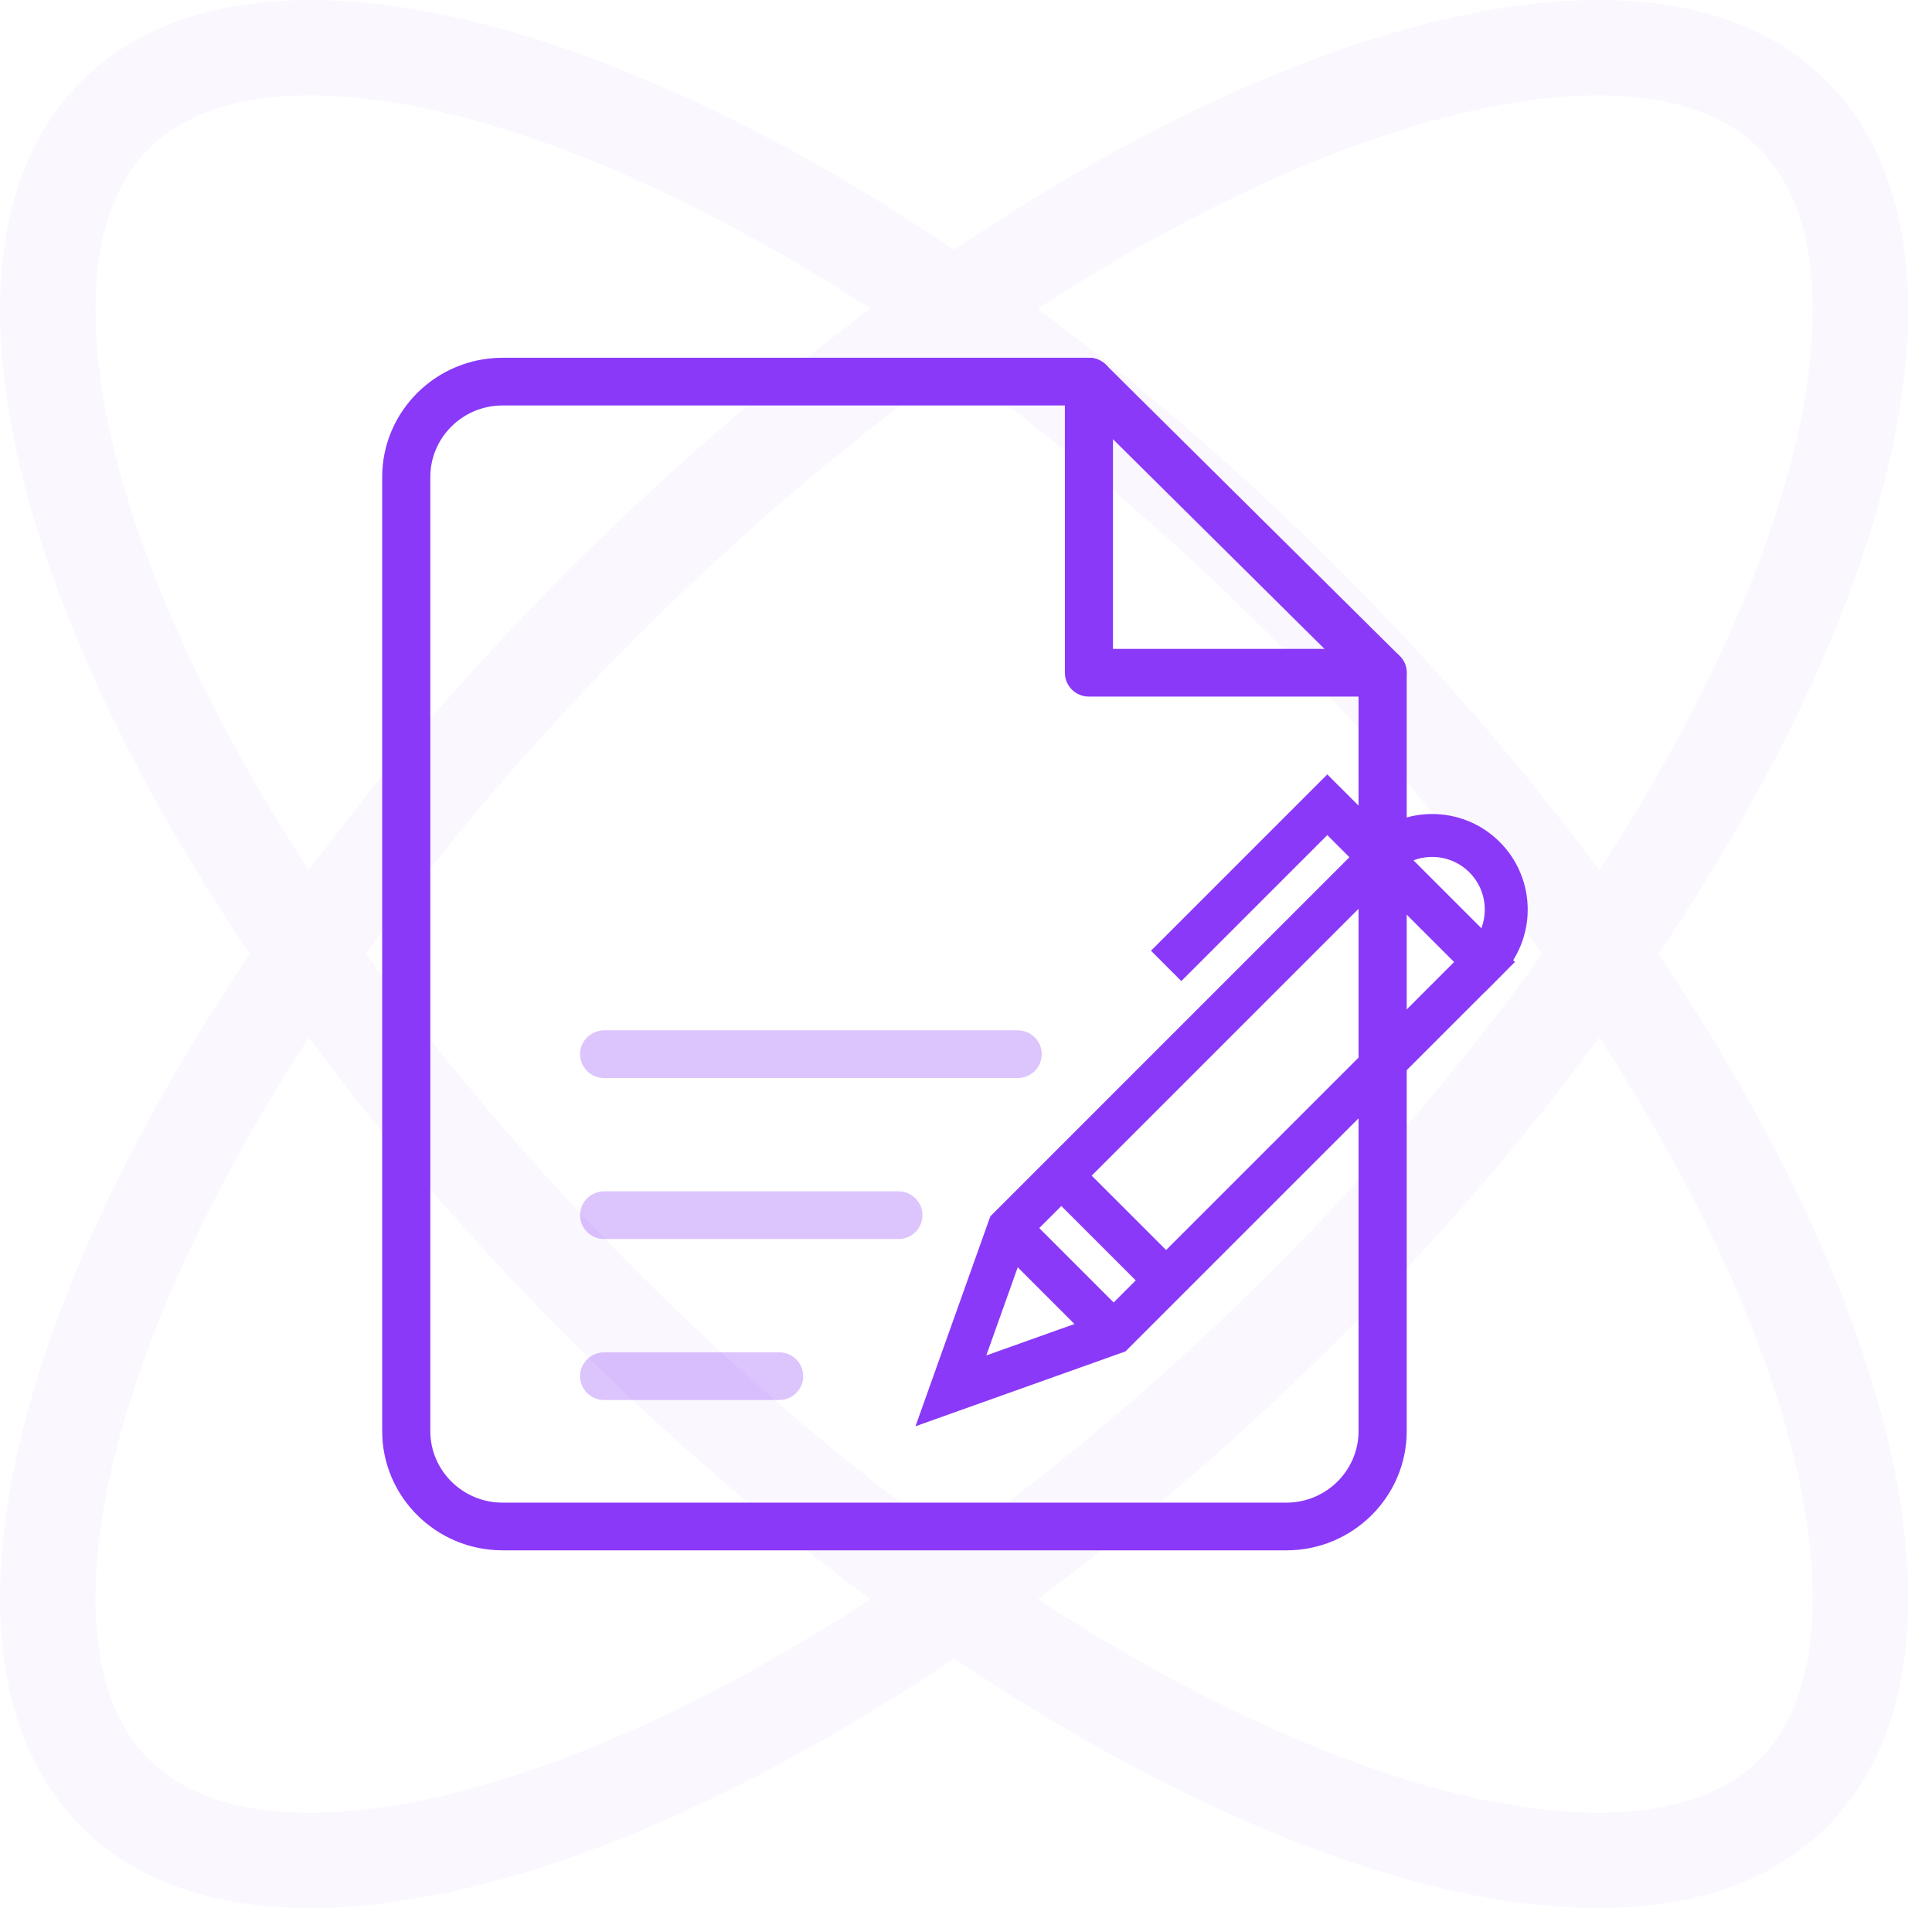 <svg width="81" height="80" viewBox="0 0 81 80" fill="none" xmlns="http://www.w3.org/2000/svg">
	<path opacity="0.04" fill-rule="evenodd" clip-rule="evenodd"
		d="M12.95 43.504C10.145 47.823 7.956 52.028 6.444 55.929C4.715 60.39 3.94 64.27 4.005 67.365C4.071 70.433 4.943 72.473 6.243 73.77C7.543 75.068 9.585 75.937 12.656 75.998C15.754 76.061 19.636 75.281 24.098 73.548C27.992 72.036 32.188 69.85 36.497 67.051C32.244 63.906 27.978 60.24 23.855 56.115C19.742 52.001 16.087 47.746 12.95 43.504ZM10.473 39.999C0.114 55.363 -3.187 70.01 3.415 76.599C10.012 83.183 24.649 79.878 40.001 69.528C55.352 79.878 69.99 83.183 76.587 76.6C83.189 70.01 79.888 55.363 69.529 39.999C79.887 24.635 83.187 9.989 76.585 3.401C69.988 -3.183 55.352 0.122 40.001 10.471C24.65 0.122 10.014 -3.183 3.417 3.401C-3.185 9.99 0.115 24.635 10.473 39.999ZM15.346 39.999C18.527 44.432 22.327 48.929 26.686 53.289C31.053 57.659 35.559 61.468 40.001 64.656C44.443 61.468 48.949 57.659 53.316 53.289C57.675 48.929 61.475 44.432 64.656 39.999C61.476 35.566 57.676 31.07 53.318 26.711C48.95 22.341 44.444 18.531 40.001 15.343C35.559 18.531 31.052 22.341 26.684 26.711C22.326 31.07 18.526 35.566 15.346 39.999ZM36.497 12.948C32.243 16.094 27.977 19.759 23.853 23.885C19.741 27.998 16.087 32.252 12.95 36.494C10.146 32.176 7.958 27.971 6.446 24.071C4.717 19.61 3.941 15.73 4.007 12.635C4.073 9.567 4.945 7.527 6.245 6.23C7.545 4.932 9.587 4.063 12.658 4.002C15.756 3.94 19.638 4.719 24.1 6.452C27.993 7.964 32.189 10.149 36.497 12.948ZM43.505 12.948C47.759 16.094 52.025 19.759 56.149 23.885C60.261 27.999 63.915 32.252 67.052 36.494C69.856 32.176 72.044 27.971 73.556 24.071C75.285 19.61 76.061 15.73 75.995 12.635C75.929 9.567 75.058 7.527 73.757 6.23C72.457 4.932 70.415 4.063 67.344 4.002C64.246 3.94 60.364 4.719 55.902 6.452C52.009 7.964 47.813 10.149 43.505 12.948ZM67.052 43.504C63.914 47.746 60.26 52.001 56.147 56.115C52.024 60.24 47.758 63.906 43.505 67.051C47.814 69.85 52.01 72.036 55.904 73.548C60.366 75.281 64.248 76.061 67.346 75.998C70.417 75.937 72.459 75.068 73.759 73.77C75.059 72.473 75.931 70.433 75.996 67.366C76.062 64.27 75.287 60.39 73.558 55.929C72.046 52.028 69.857 47.823 67.052 43.504Z"
		fill="#8A39F8" />
	<g clip-path="url(#clip0_0_1)">
		<path
			d="M53.933 65H21.067C18.287 65 16.023 62.756 16.023 60V20C16.023 17.244 18.287 15 21.067 15H45.655C45.922 15 46.178 15.106 46.367 15.294L58.681 27.5C58.87 27.688 58.977 27.942 58.977 28.206V60C58.977 62.756 56.714 65 53.933 65L53.933 65ZM21.067 17C19.399 17 18.041 18.346 18.041 20V60C18.041 61.654 19.399 63 21.067 63H53.931C55.6 63 56.958 61.654 56.958 60L56.957 28.621L45.236 17H21.067Z"
			fill="#8A39F8" />
		<path
			d="M57.967 29.206H45.653C45.096 29.206 44.645 28.758 44.645 28.206V16C44.645 15.448 45.096 15 45.653 15C46.21 15 46.662 15.448 46.662 16V27.206H57.967C58.524 27.206 58.976 27.654 58.976 28.206C58.976 28.758 58.524 29.206 57.967 29.206Z"
			fill="#8A39F8" />
		<path opacity="0.3"
			d="M42.666 45.198H25.329C24.772 45.198 24.32 44.75 24.32 44.198C24.32 43.646 24.772 43.198 25.329 43.198H42.666C43.223 43.198 43.675 43.646 43.675 44.198C43.675 44.75 43.223 45.198 42.666 45.198Z"
			fill="#8A39F8" />
		<path opacity="0.3"
			d="M37.666 51.948H25.329C24.772 51.948 24.32 51.5 24.32 50.948C24.32 50.396 24.772 49.948 25.329 49.948H37.666C38.223 49.948 38.675 50.396 38.675 50.948C38.675 51.5 38.223 51.948 37.666 51.948Z"
			fill="#8A39F8" />
		<path opacity="0.3"
			d="M32.666 58.698H25.329C24.772 58.698 24.32 58.25 24.32 57.698C24.32 57.146 24.772 56.698 25.329 56.698H32.666C33.223 56.698 33.675 57.146 33.675 57.698C33.675 58.25 33.223 58.698 32.666 58.698Z"
			fill="#8A39F8" />
		<g clip-path="url(#clip1_0_1)">
			<path
				d="M46.692 55.88L39.867 58.313L42.3 51.488L57.849 35.938L62.242 40.33L46.692 55.88Z"
				stroke="#8A39F8" stroke-width="1.8" stroke-miterlimit="10" />
			<path
				d="M62.24 40.33L57.848 35.938C59.061 34.725 61.027 34.725 62.24 35.938C63.453 37.151 63.453 39.117 62.24 40.33H62.24Z"
				stroke="#8A39F8" stroke-width="1.8" stroke-miterlimit="10" />
			<path d="M42.297 51.488L46.689 55.88" stroke="#8A39F8" stroke-width="1.8"
				stroke-miterlimit="10" />
			<path d="M44.496 49.29L48.893 53.686" stroke="#8A39F8" stroke-width="1.8"
				stroke-miterlimit="10" />
			<path d="M57.85 35.942L55.648 33.74L48.891 40.497" stroke="#8A39F8"
				stroke-width="1.8" stroke-miterlimit="10" />
		</g>
	</g>
	<defs>
		<clipPath id="clip0_0_1">
			<rect width="49" height="50" fill="white" transform="translate(16 15)" />
		</clipPath>
		<clipPath id="clip1_0_1">
			<rect width="27" height="28" fill="white" transform="translate(38 32)" />
		</clipPath>
	</defs>
</svg>